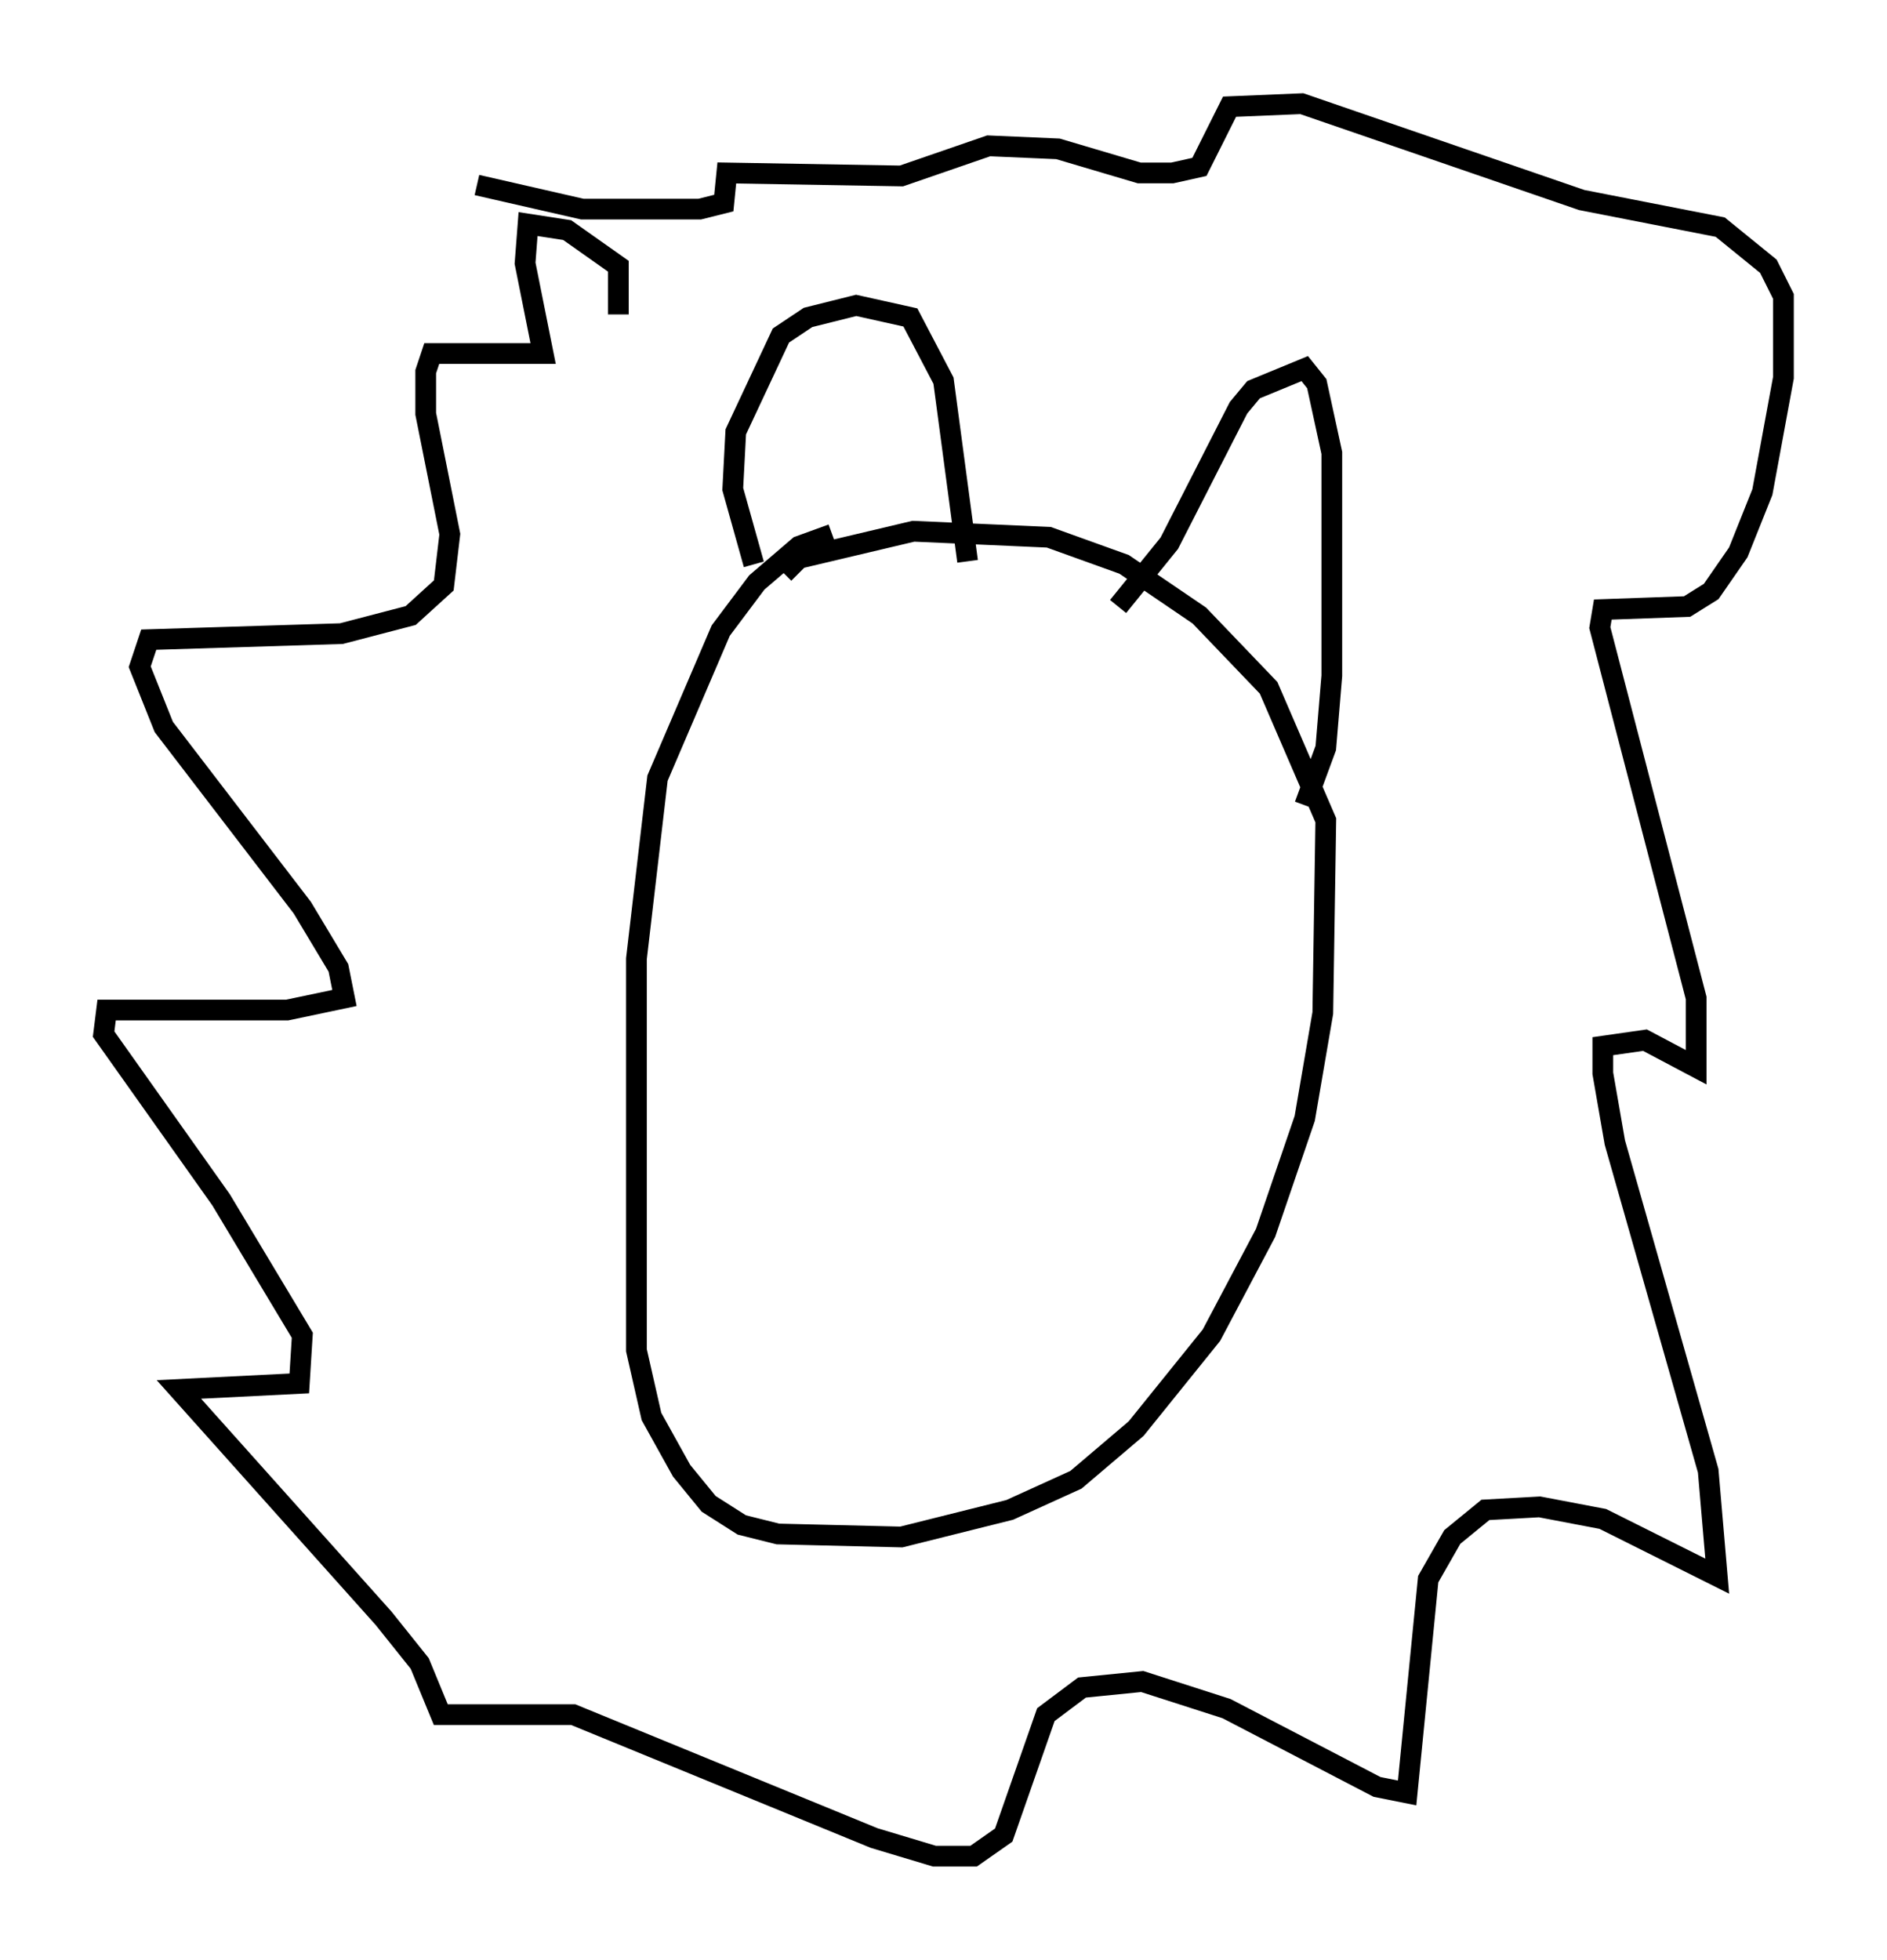 <?xml version="1.0" encoding="utf-8" ?>
<svg baseProfile="full" height="94.536" version="1.1" width="91.05" xmlns="http://www.w3.org/2000/svg" xmlns:ev="http://www.w3.org/2001/xml-events" xmlns:xlink="http://www.w3.org/1999/xlink"><defs /><rect fill="white" height="94.536" width="91.05" x="0" y="0" /><path d="M41.894, 26.207 m-1.743, -0.436 l-1.598, 0.581 -2.034, 1.743 l-1.743, 2.324 -3.05, 7.117 l-1.017, 8.715 0.0, 18.883 l0.726, 3.196 1.453, 2.615 l1.307, 1.598 1.598, 1.017 l1.743, 0.436 5.955, 0.145 l5.229, -1.307 3.196, -1.453 l2.905, -2.469 3.631, -4.503 l2.615, -4.939 1.888, -5.52 l0.872, -5.084 0.145, -9.296 l-2.76, -6.391 -3.341, -3.486 l-3.631, -2.469 -3.631, -1.307 l-6.536, -0.291 -5.52, 1.307 l-0.726, 0.726 m-1.453, -0.436 l-1.017, -3.631 0.145, -2.76 l2.179, -4.648 1.307, -0.872 l2.324, -0.581 2.615, 0.581 l1.598, 3.05 1.162, 8.715 m7.263, 2.179 l2.469, -3.05 3.341, -6.536 l0.726, -0.872 2.469, -1.017 l0.581, 0.726 0.726, 3.341 l0.0, 10.749 -0.291, 3.486 l-1.017, 2.76 m-33.117, -23.676 l0.0, -2.324 -2.469, -1.743 l-1.888, -0.291 -0.145, 1.888 l0.872, 4.358 -5.374, 0.0 l-0.291, 0.872 0.0, 2.034 l1.162, 5.81 -0.291, 2.469 l-1.598, 1.453 -3.341, 0.872 l-9.296, 0.291 -0.436, 1.307 l1.162, 2.905 6.682, 8.715 l1.743, 2.905 0.291, 1.453 l-2.76, 0.581 -8.715, 0.0 l-0.145, 1.162 5.665, 7.989 l3.922, 6.536 -0.145, 2.324 l-5.81, 0.291 9.877, 11.039 l1.743, 2.179 1.017, 2.469 l6.391, 0.0 14.525, 5.955 l2.905, 0.872 1.888, 0.0 l1.453, -1.017 2.034, -5.81 l1.743, -1.307 2.905, -0.291 l4.067, 1.307 7.263, 3.777 l1.453, 0.291 1.017, -10.313 l1.162, -2.034 1.598, -1.307 l2.615, -0.145 3.05, 0.581 l5.52, 2.76 -0.436, -5.084 l-4.503, -15.832 -0.581, -3.341 l0.0, -1.307 2.034, -0.291 l2.469, 1.307 0.0, -3.341 l-4.648, -17.866 0.145, -0.872 l4.067, -0.145 1.162, -0.726 l1.307, -1.888 1.162, -2.905 l1.017, -5.52 0.0, -3.922 l-0.726, -1.453 -2.324, -1.888 l-6.682, -1.307 -13.508, -4.648 l-3.486, 0.145 -1.453, 2.905 l-1.307, 0.291 -1.598, 0.0 l-3.922, -1.162 -3.341, -0.145 l-4.212, 1.453 -8.425, -0.145 l-0.145, 1.453 -1.162, 0.291 l-5.665, 0.0 -5.084, -1.162 " fill="none" stroke="black" stroke-width="1" /></svg>